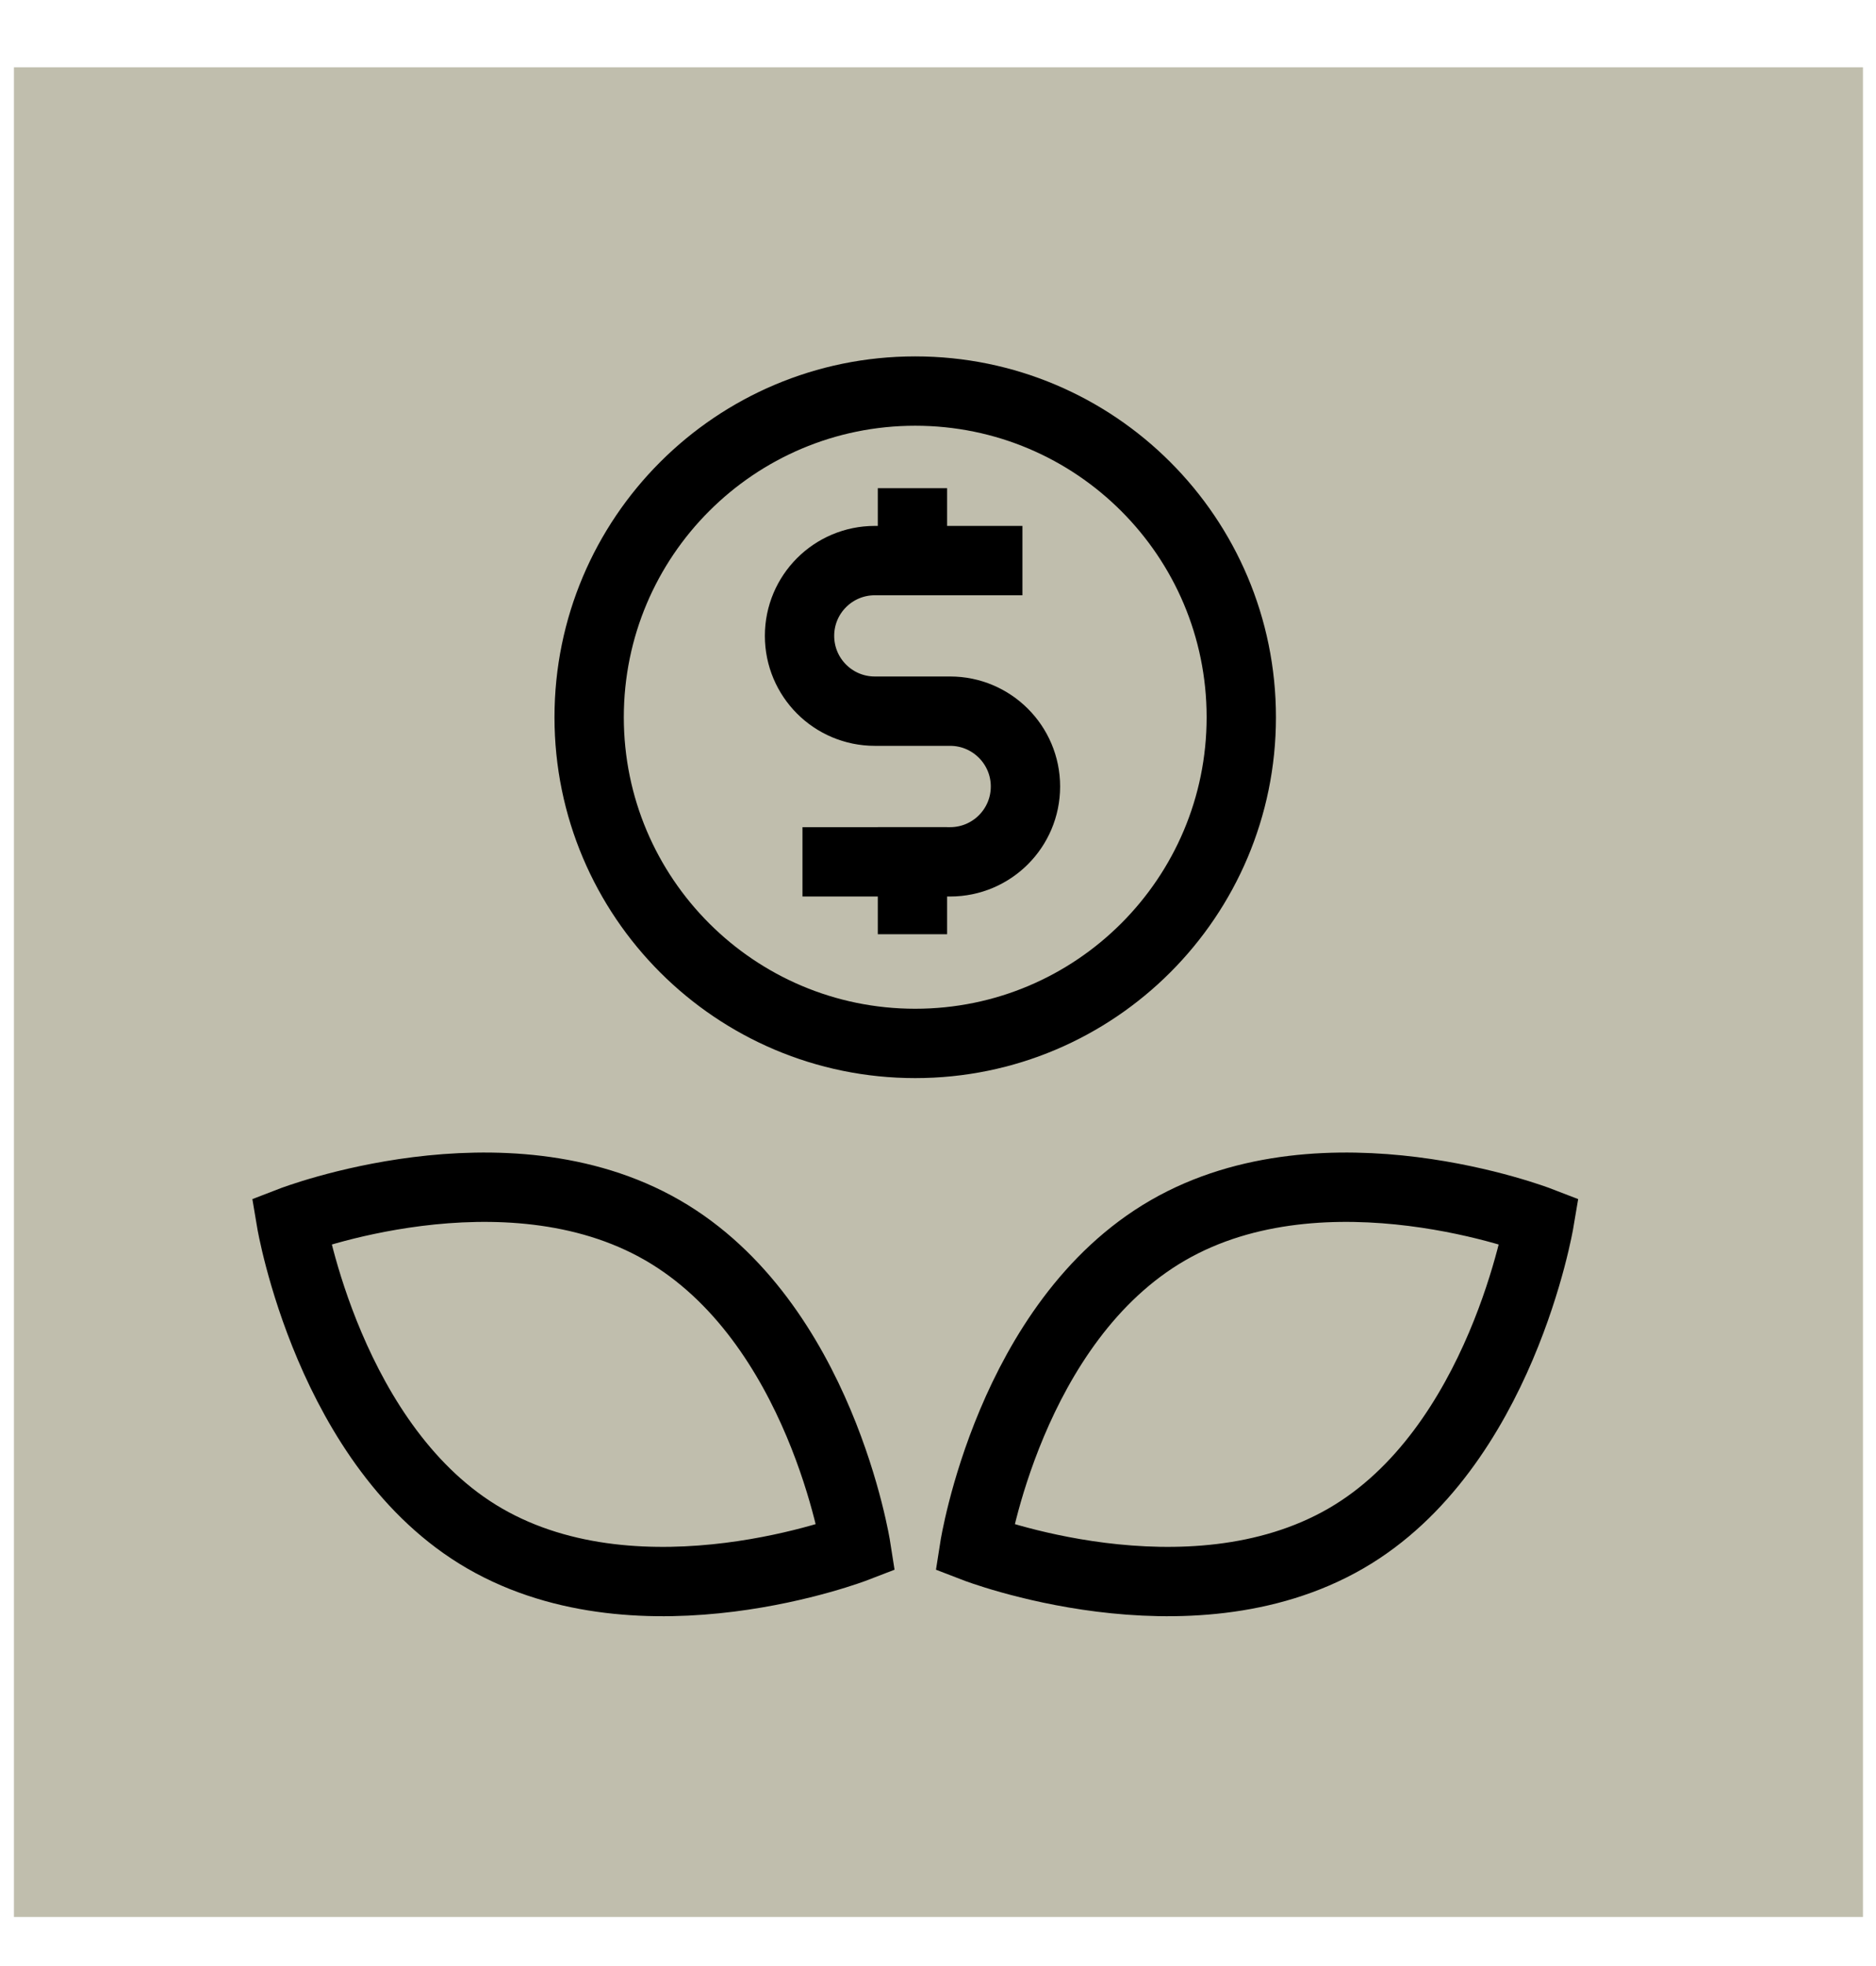 <svg width="21" height="22" viewBox="0 0 21 22" fill="none" xmlns="http://www.w3.org/2000/svg">
<rect width="20.698" height="20.698" transform="translate(0.156 0.753)" fill="#C0BEAD"/>
<path d="M10.909 17.316C10.909 17.316 11.304 14.789 13.074 13.767C14.844 12.745 17.231 13.666 17.231 13.666C17.231 13.666 16.804 16.212 15.065 17.216C13.295 18.238 10.909 17.316 10.909 17.316Z" stroke="black" stroke-width="0.776" stroke-miterlimit="10" stroke-linecap="square"/>
<path d="M9.582 17.316C9.582 17.316 9.187 14.789 7.417 13.767C5.646 12.745 3.26 13.666 3.26 13.666C3.26 13.666 3.687 16.212 5.426 17.216C7.196 18.238 9.582 17.316 9.582 17.316Z" stroke="black" stroke-width="0.776" stroke-miterlimit="10" stroke-linecap="square"/>
<path d="M10.245 11.676C12.261 11.676 13.895 10.041 13.895 8.026C13.895 6.01 12.261 4.376 10.245 4.376C8.229 4.376 6.595 6.01 6.595 8.026C6.595 10.041 8.229 11.676 10.245 11.676Z" stroke="black" stroke-width="0.776" stroke-miterlimit="10" stroke-linecap="square"/>
<path d="M10.214 6.273V5.851" stroke="black" stroke-width="0.776" stroke-miterlimit="10" stroke-linecap="square"/>
<path d="M10.214 10.066V9.644" stroke="black" stroke-width="0.776" stroke-miterlimit="10" stroke-linecap="square"/>
<path d="M11.057 6.273H9.793C9.327 6.273 8.95 6.65 8.95 7.115C8.95 7.581 9.327 7.958 9.793 7.958H10.636C11.101 7.958 11.479 8.336 11.479 8.801C11.479 9.267 11.101 9.644 10.636 9.644H9.371" stroke="black" stroke-width="0.776" stroke-miterlimit="10" stroke-linecap="square"/>
</svg>
